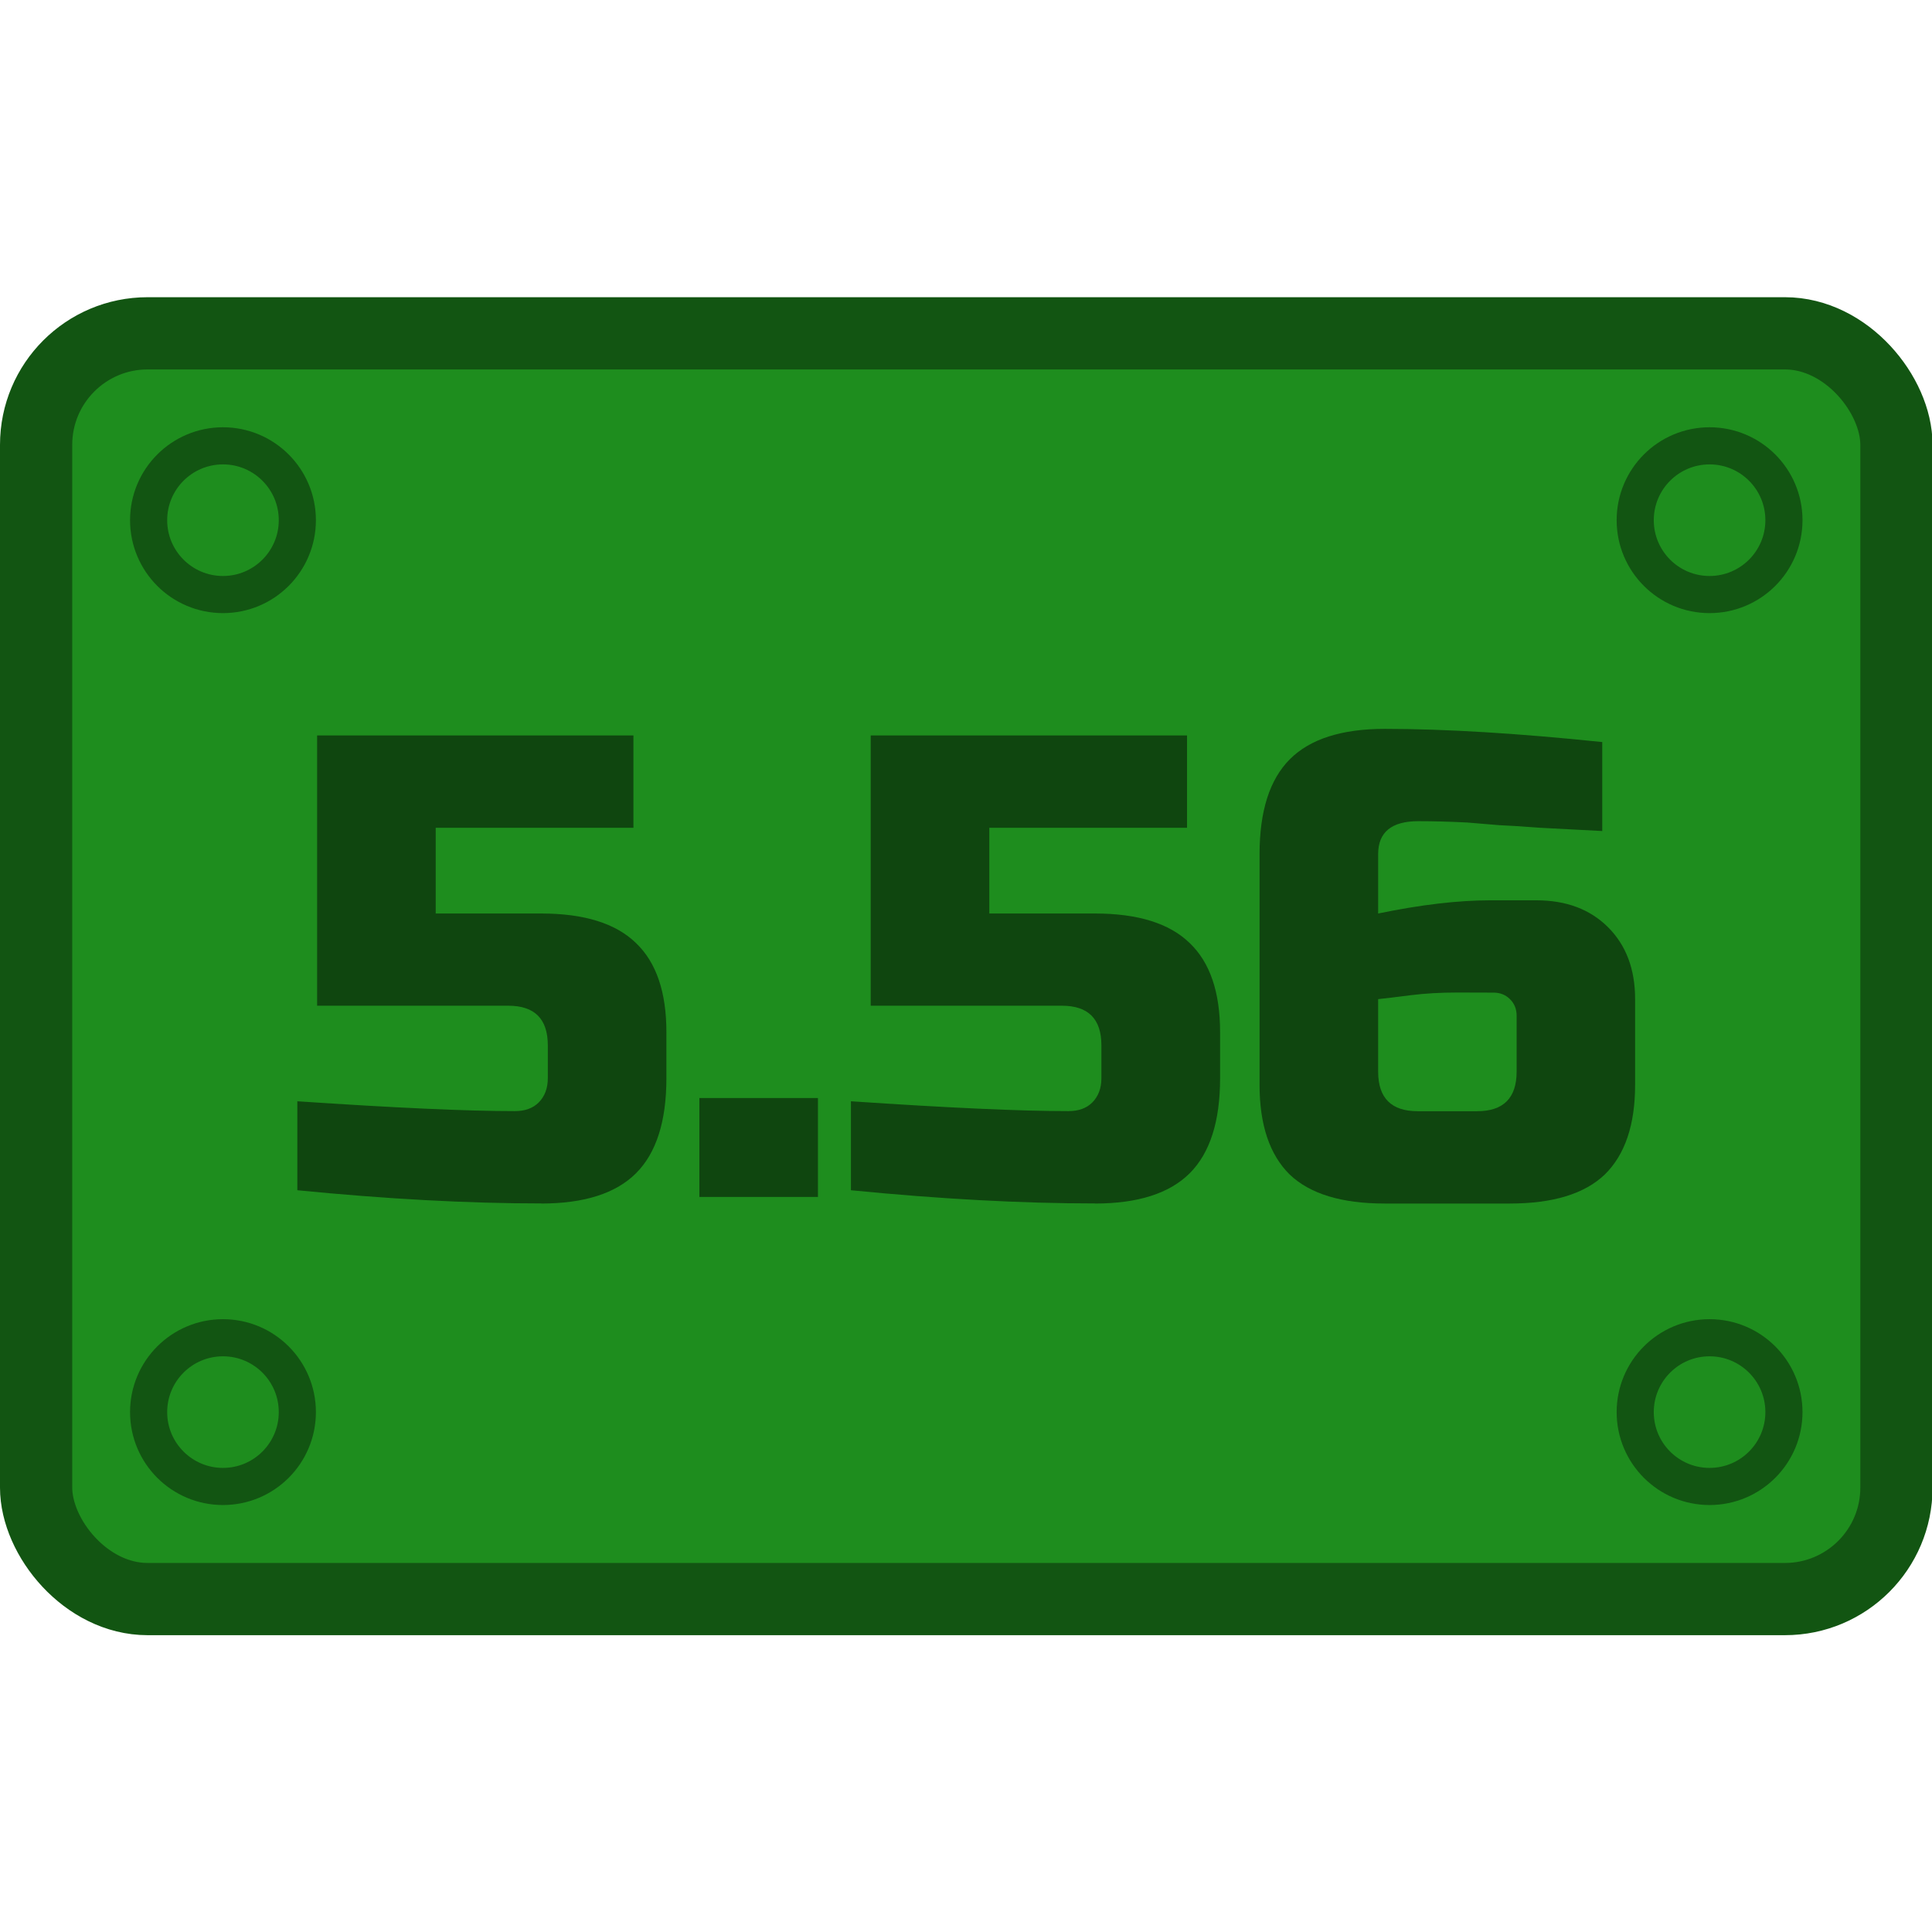 <?xml version="1.0" encoding="UTF-8" standalone="no"?>
<!-- Created with Inkscape (http://www.inkscape.org/) -->

<svg
   width="84"
   height="84"
   viewBox="0 0 22.225 22.225"
   version="1.1"
   id="svg5"
   inkscape:version="1.3.2 (1:1.3.2+202311252150+091e20ef0f)"
   sodipodi:docname="556mm.svg"
   inkscape:export-filename="/home/desktopgeek/ammo.png"
   inkscape:export-xdpi="1500.0001"
   inkscape:export-ydpi="1500.0001"
   xmlns:inkscape="http://www.inkscape.org/namespaces/inkscape"
   xmlns:sodipodi="http://sodipodi.sourceforge.net/DTD/sodipodi-0.dtd"
   xmlns="http://www.w3.org/2000/svg"
   xmlns:svg="http://www.w3.org/2000/svg">
  <sodipodi:namedview
     id="namedview7"
     pagecolor="#505050"
     bordercolor="#ffffff"
     borderopacity="1"
     inkscape:pageshadow="0"
     inkscape:pageopacity="0"
     inkscape:pagecheckerboard="1"
     inkscape:document-units="px"
     showgrid="false"
     units="px"
     inkscape:zoom="6.5156245"
     inkscape:cx="10.589929"
     inkscape:cy="-0.076738615"
     inkscape:window-width="2560"
     inkscape:window-height="1368"
     inkscape:window-x="0"
     inkscape:window-y="0"
     inkscape:window-maximized="1"
     inkscape:current-layer="layer1"
     inkscape:showpageshadow="0"
     inkscape:deskcolor="#505050" />
  <defs
     id="defs2">
    <inkscape:path-effect
       effect="spiro"
       id="path-effect2050"
       is_visible="true"
       lpeversion="1" />
    <inkscape:path-effect
       effect="spiro"
       id="path-effect2046"
       is_visible="true"
       lpeversion="1" />
    <inkscape:path-effect
       effect="spiro"
       id="path-effect2050-3"
       is_visible="true"
       lpeversion="1" />
  </defs>
  <g
     inkscape:label="Layer 1"
     inkscape:groupmode="layer"
     id="layer1">
    <g
       id="g1"
       transform="matrix(1.167,0,0,1.167,-8.8126204e-7,3.419)">
      <rect
         style="fill:#1e8d1e;fill-opacity:1;stroke:#125512;stroke-width:0.712;stroke-linecap:round;stroke-linejoin:round;stroke-miterlimit:10;stroke-opacity:1"
         id="rect846"
         width="18.338"
         height="12.477"
         x="0.356"
         y="0.356"
         ry="1.099"
         rx="1.099"
         inkscape:export-filename="/home/desktopgeek/Downloads/Ammo emojis/556mm_ammo.png"
         inkscape:export-xdpi="945.23077"
         inkscape:export-ydpi="945.23077" />
      <g
         aria-label="5.56"
         id="text6858"
         style="font-size:6.497px;line-height:1.25;font-family:Jura;-inkscape-font-specification:Jura;letter-spacing:0px;word-spacing:0px;fill:#0f460f;stroke-width:0.162">
        <path
           d="m 5.335,8.933 q -1.085,0 -2.404,-0.13 V 7.926 q 1.436,0.097 2.144,0.097 0.149,0 0.234,-0.084 0.091,-0.091 0.091,-0.24 v -0.325 q 0,-0.39 -0.39,-0.39 h -1.884 v -2.664 h 3.118 v 0.91 h -1.949 v 0.845 h 1.039 q 0.637,0 0.936,0.292 0.299,0.286 0.299,0.877 v 0.455 q 0,0.637 -0.299,0.936 -0.299,0.299 -0.936,0.299 z"
           style="font-family:'Russo One';-inkscape-font-specification:'Russo One'"
           id="path839" />
        <path
           d="m 6.894,7.894 h 1.169 v 0.975 h -1.169 z"
           style="font-family:'Russo One';-inkscape-font-specification:'Russo One'"
           id="path841" />
        <path
           d="m 10.792,8.933 q -1.085,0 -2.404,-0.13 V 7.926 q 1.436,0.097 2.144,0.097 0.149,0 0.234,-0.084 0.091,-0.091 0.091,-0.24 v -0.325 q 0,-0.39 -0.39,-0.39 H 8.583 v -2.664 h 3.118 v 0.91 H 9.752 v 0.845 H 10.792 q 0.637,0 0.936,0.292 0.299,0.286 0.299,0.877 v 0.455 q 0,0.637 -0.299,0.936 -0.299,0.299 -0.936,0.299 z"
           style="font-family:'Russo One';-inkscape-font-specification:'Russo One'"
           id="path843" />
        <path
           d="m 13.65,4.255 q 0.89,0 2.144,0.13 v 0.877 q -0.357,-0.019 -0.611,-0.032 -0.247,-0.019 -0.409,-0.026 -0.156,-0.013 -0.312,-0.026 -0.26,-0.013 -0.481,-0.013 -0.396,0 -0.396,0.325 v 0.585 q 0.63,-0.13 1.104,-0.13 h 0.455 q 0.442,0 0.708,0.266 0.266,0.266 0.266,0.708 v 0.845 q 0,0.591 -0.299,0.884 -0.299,0.286 -0.936,0.286 h -1.234 q -0.637,0 -0.936,-0.286 Q 12.416,8.355 12.416,7.764 v -2.274 q 0,-0.637 0.299,-0.936 0.299,-0.299 0.936,-0.299 z m 0.715,2.599 q -0.247,0 -0.455,0.026 -0.201,0.026 -0.325,0.039 v 0.715 q 0,0.39 0.39,0.39 h 0.585 q 0.39,0 0.39,-0.39 v -0.552 q 0,-0.097 -0.065,-0.162 -0.065,-0.065 -0.162,-0.065 z"
           style="font-family:'Russo One';-inkscape-font-specification:'Russo One'"
           id="path845" />
      </g>
      <circle
         style="fill:none;fill-opacity:1;stroke:#125512;stroke-width:0.366;stroke-linecap:round;stroke-linejoin:round;stroke-miterlimit:4;stroke-dasharray:none;stroke-opacity:1"
         id="path9697"
         cx="16.852"
         cy="2.198"
         r="0.733" />
      <circle
         style="fill:none;fill-opacity:1;stroke:#125512;stroke-width:0.366;stroke-linecap:round;stroke-linejoin:round;stroke-miterlimit:4;stroke-dasharray:none;stroke-opacity:1"
         id="path9697-6"
         cx="16.852"
         cy="10.99"
         r="0.733" />
      <circle
         style="fill:none;fill-opacity:1;stroke:#125512;stroke-width:0.366;stroke-linecap:round;stroke-linejoin:round;stroke-miterlimit:4;stroke-dasharray:none;stroke-opacity:1"
         id="path9697-7"
         cx="2.198"
         cy="10.99"
         r="0.733" />
      <circle
         style="fill:none;fill-opacity:1;stroke:#125512;stroke-width:0.366;stroke-linecap:round;stroke-linejoin:round;stroke-miterlimit:4;stroke-dasharray:none;stroke-opacity:1"
         id="path9697-5"
         cx="2.198"
         cy="2.198"
         r="0.733" />
    </g>
  </g>
</svg>
